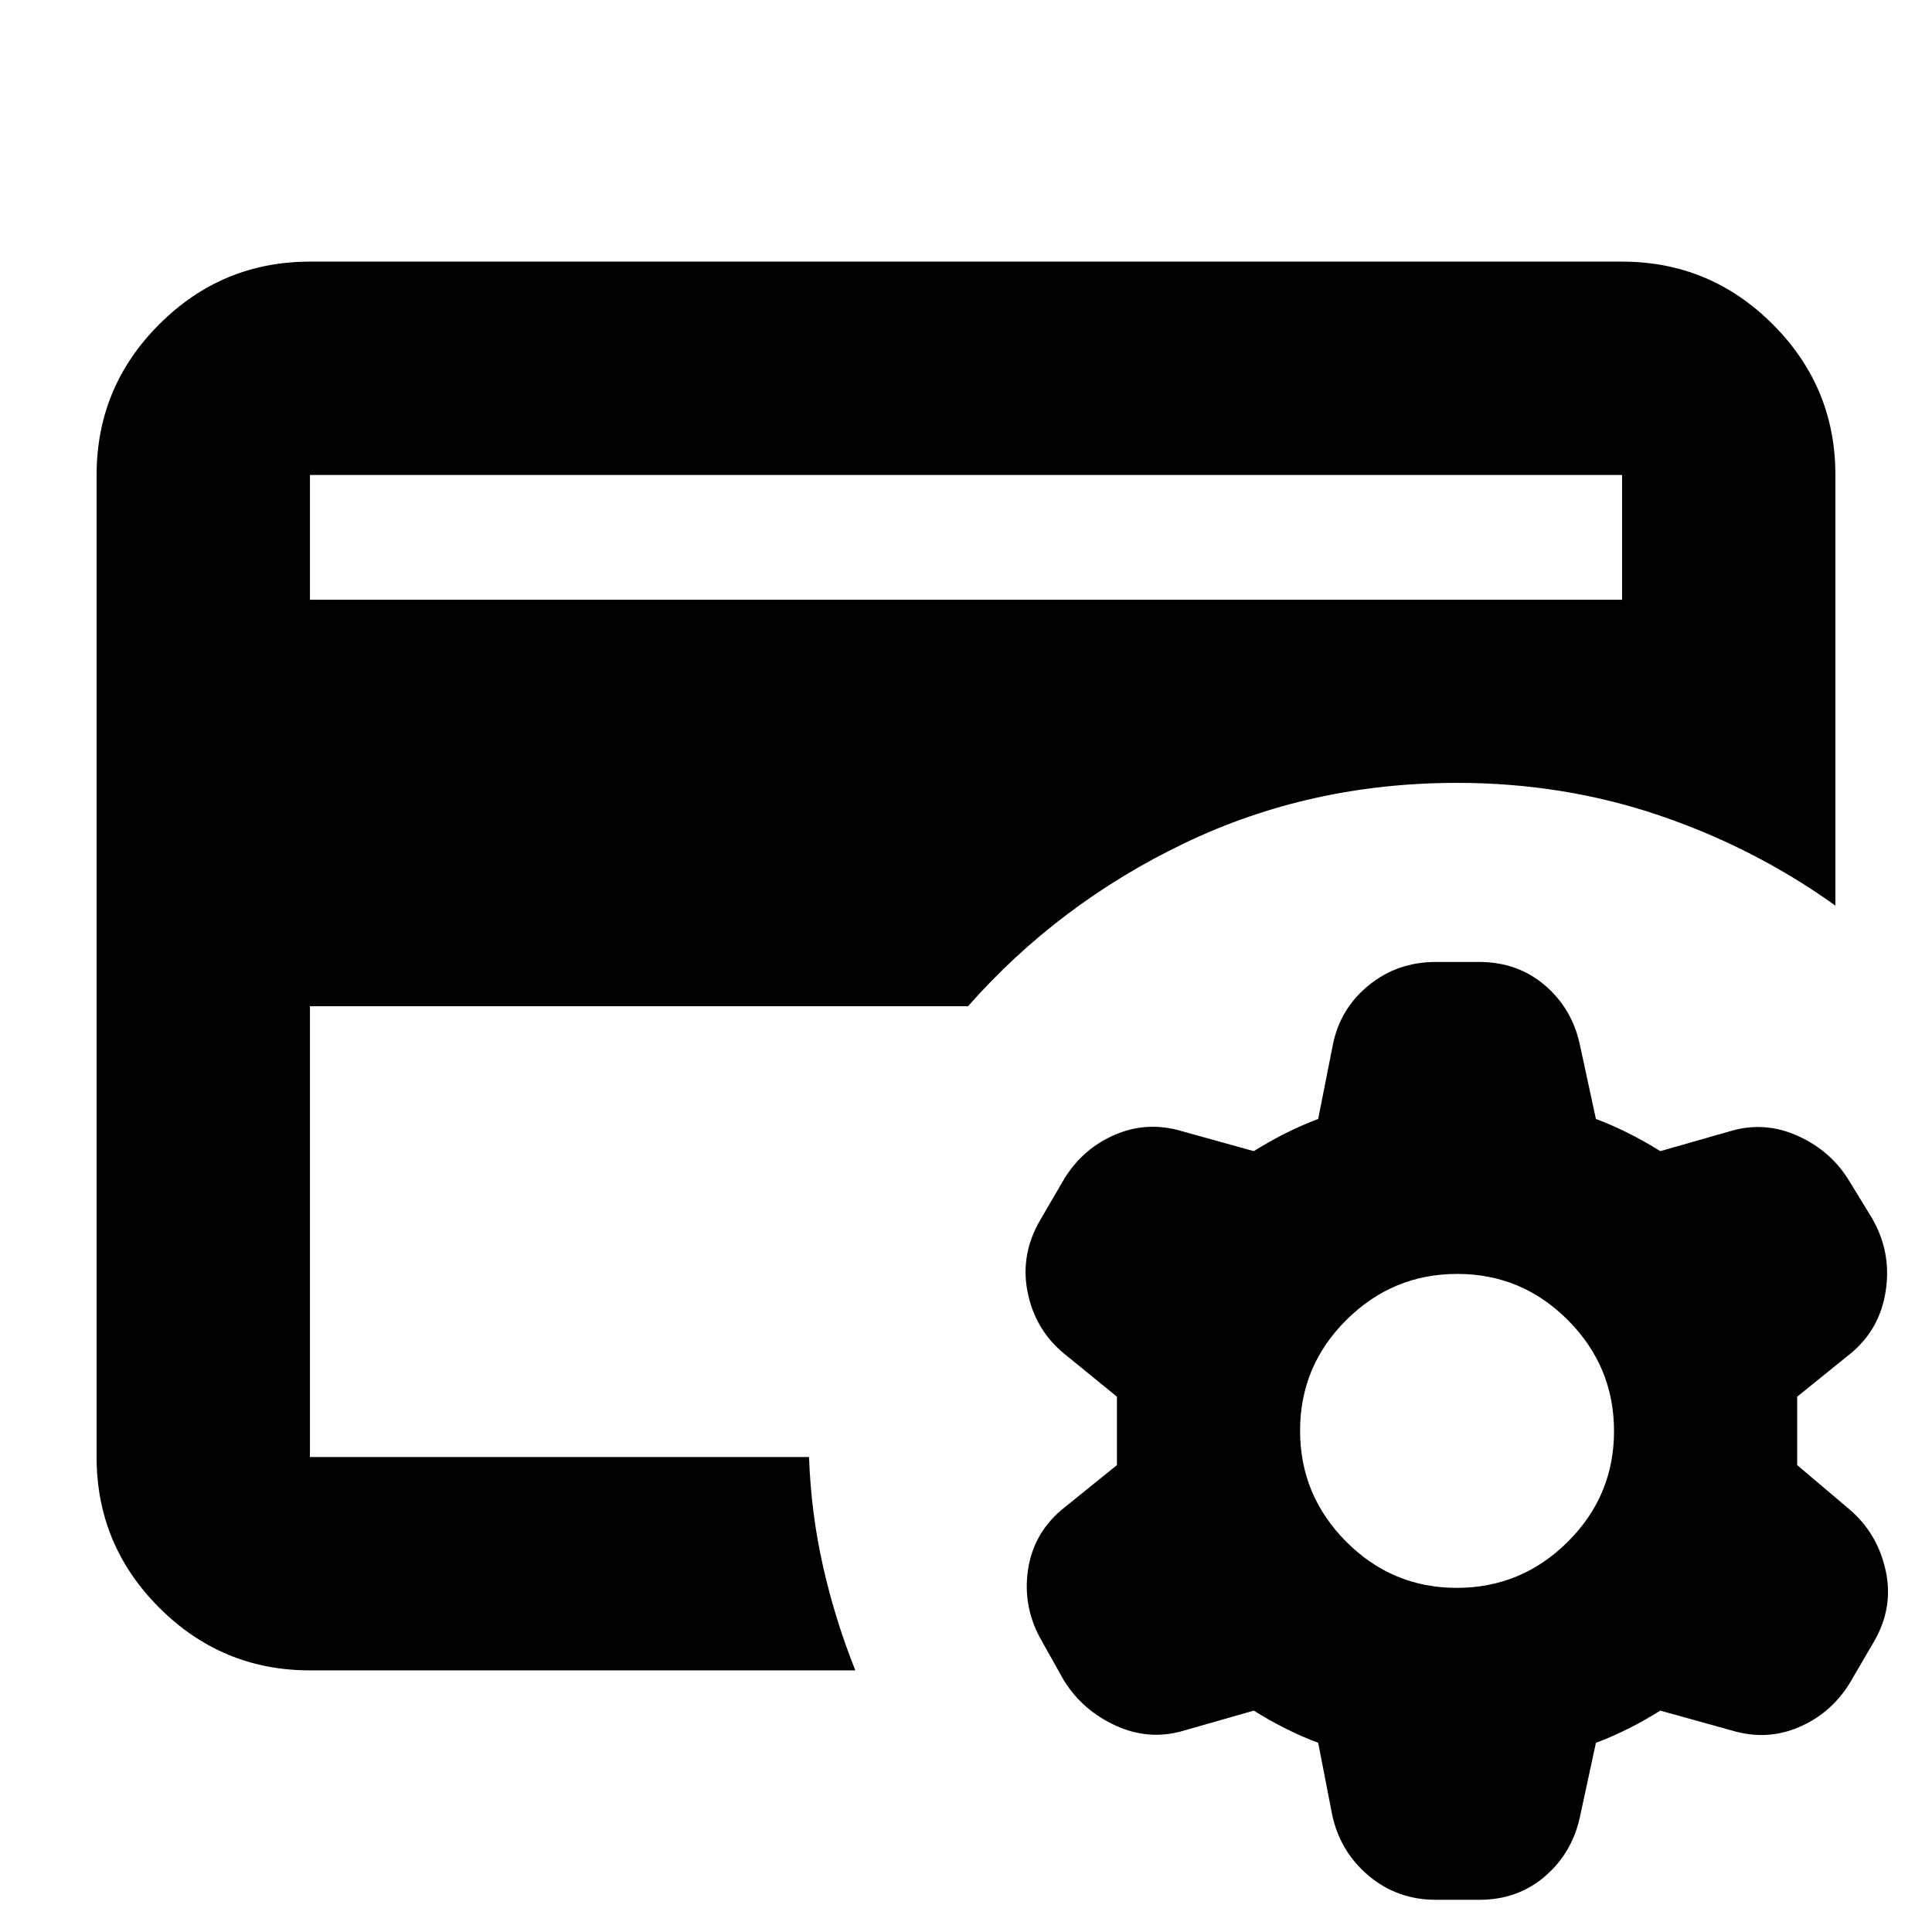 <svg xmlns="http://www.w3.org/2000/svg" height="24" viewBox="0 -960 960 960" width="24"><path d="M154-236v-335 11-164 488Zm0-426h652v-62H154v62Zm271 532H154q-43.725 0-74.862-31.137Q48-192.275 48-236v-488q0-43.725 31.138-74.862Q110.275-830 154-830h652q43.725 0 74.862 31.138Q912-767.725 912-724v214q-40.122-28.774-87.695-44.887Q776.732-571 724-571q-73 0-135.5 30T481-460H154v224h248q1 28 7 54.5t16 51.5Zm198 20-35 10q-17 5-33.5-2.5t-25.833-22.46L518-144q-10-17-7.2-35.919Q513.6-198.838 529-211l26-21v-34l-27-22q-14-12-17.5-30.5T517-354l11.925-20.417q9.275-14.972 25.175-21.777Q570-403 587-398l36 10q8-5 16-9t16-7l7.333-37.093Q666-459 680.215-470.5q14.216-11.5 33.17-11.5h21.661q18.954 0 32.516 11.531Q781.125-458.938 785-441l8 37q8 3 16 7t16 9l35-10q17-5 33.5 2.5T919-373l11 18q10 17 7 36.5T919-287l-26 21v34l26 22q14 12 18 30.5t-6 35.5l-11.925 20.417q-9.275 14.972-25.175 21.777Q878-95 861-100l-36-10q-8 5-16 9t-16 7l-8 37.093Q781-39 767.5-27.5T735.059-16h-21.647q-18.941 0-33.147-11.813Q666.059-39.624 662-58l-7-36q-8-3-16-7t-16-9Zm100.876-61Q756-171 779-193.876t23-55Q802-281 779.124-304t-55-23Q692-327 669-304.124t-23 55Q646-217 668.876-194t55 23Z"/></svg>